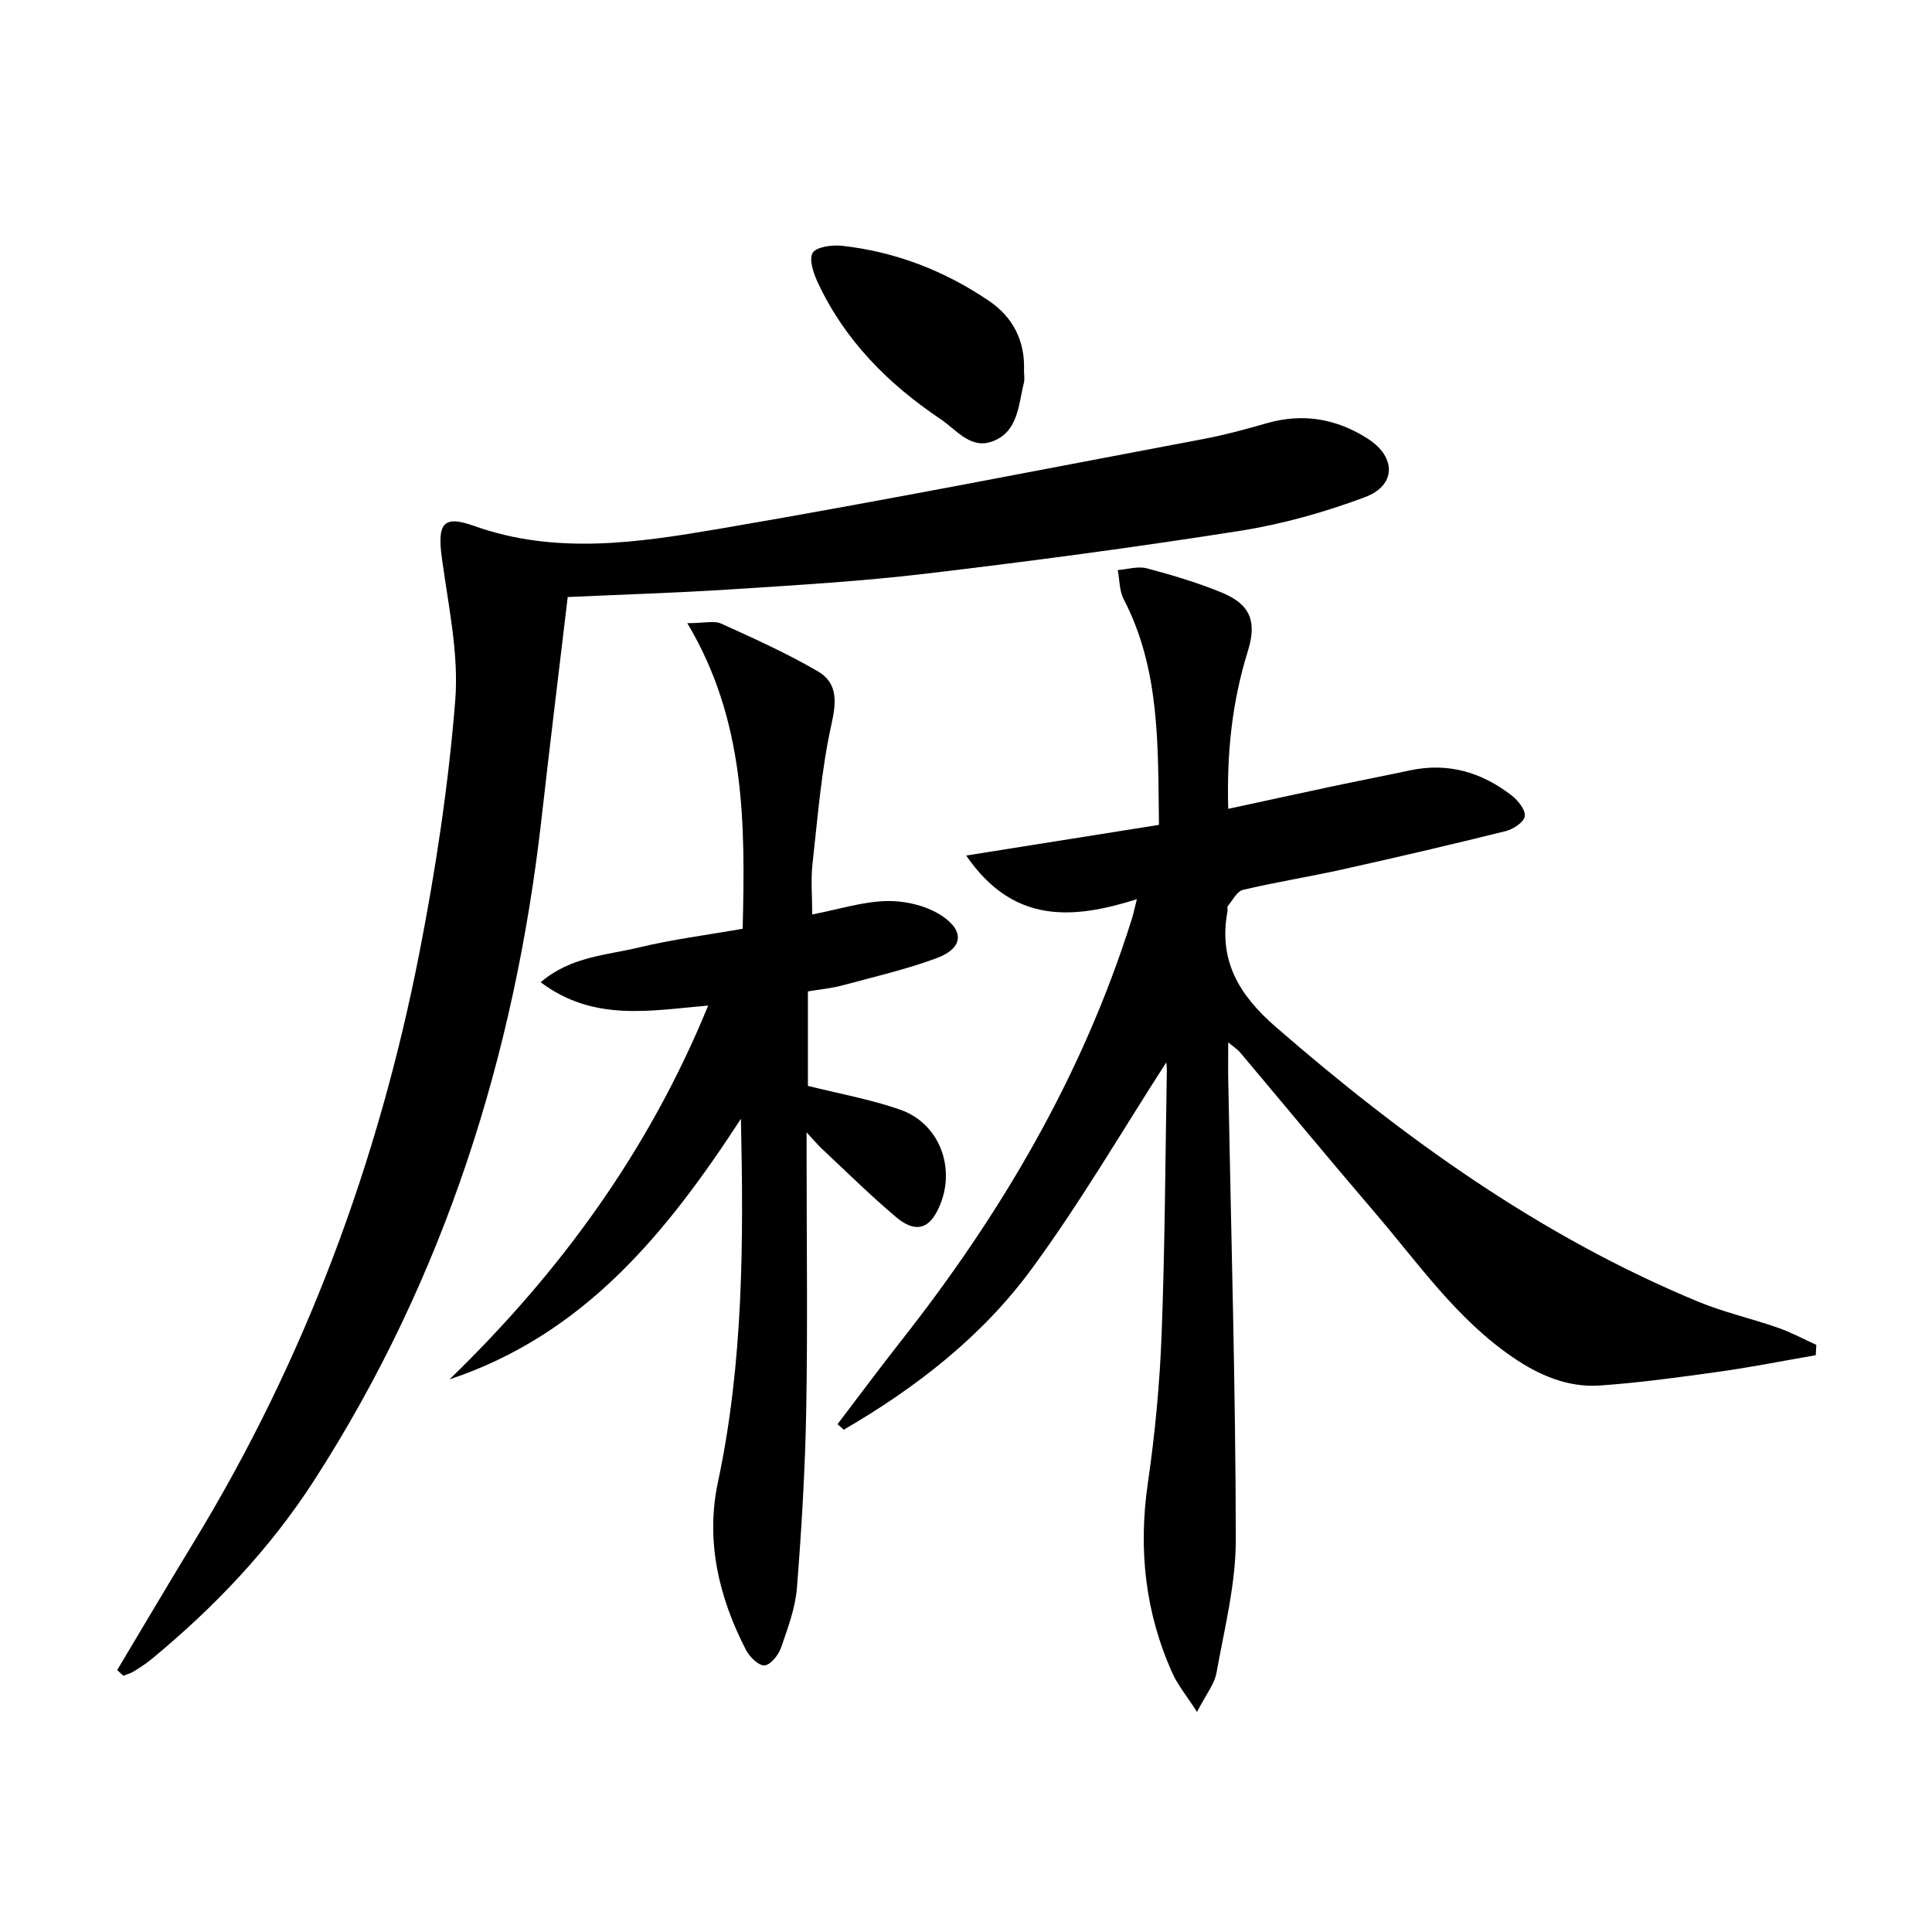 <svg enable-background="new 0 0 400 400" viewBox="0 0 400 400" xmlns="http://www.w3.org/2000/svg">
<g fill="currentColor"><path d="m375.93 280.58c-6.63 1.15-13.23 2.46-19.89 3.4-8.22 1.15-16.47 2.29-24.74 2.87-6.68.48-12.68-2.12-18.16-5.88-11.61-7.95-19.51-19.44-28.48-29.9-9.42-11-18.64-22.17-27.97-33.25-.48-.56-1.14-.97-2.4-2 0 3.24-.04 5.67.01 8.09.58 31.61 1.52 63.22 1.56 94.83.01 9.19-2.35 18.41-3.99 27.55-.43 2.41-2.22 4.58-4.04 8.15-2.22-3.45-3.99-5.58-5.09-8.02-5.68-12.61-7.08-25.72-5.08-39.44 1.48-10.17 2.45-20.46 2.84-30.73.69-18.13.76-36.28 1.08-54.42.02-.96-.12-1.92-.12-1.87-9.01 13.96-17.71 28.93-27.9 42.8-10.26 13.97-23.91 24.55-38.86 33.24-.43-.38-.86-.76-1.3-1.14 4.36-5.72 8.64-11.49 13.08-17.14 20.85-26.46 37.69-55.11 47.84-87.42.34-1.07.56-2.18 1.06-4.13-13.39 4.23-25.65 5.11-35.34-9.04 13.73-2.19 26.62-4.24 39.91-6.35-.23-16.28.3-32.07-7.3-46.72-.91-1.75-.84-4.01-1.23-6.03 2.02-.16 4.18-.85 6.03-.36 5.27 1.4 10.55 2.97 15.58 5.05 5.81 2.4 7.24 5.93 5.33 12.06-3.25 10.42-4.4 21.05-4.07 32.68 7.47-1.61 14.51-3.15 21.56-4.65 5.36-1.14 10.74-2.18 16.1-3.32 7.87-1.67 14.84.4 21.03 5.21 1.32 1.02 2.9 2.99 2.71 4.3-.17 1.21-2.39 2.68-3.94 3.07-11.27 2.8-22.58 5.44-33.92 7.96-6.81 1.51-13.71 2.6-20.49 4.21-1.25.3-2.15 2.18-3.15 3.37-.16.2.03.66-.04.98-1.92 10.2 2.29 17.34 9.98 24.02 26.53 23.05 54.77 43.34 87.42 56.87 5.35 2.22 11.08 3.5 16.57 5.42 2.72.95 5.29 2.34 7.93 3.54-.03.71-.07 1.43-.12 2.14z"/><path d="m24.26 345.77c5.26-8.79 10.46-17.62 15.79-26.37 23.08-37.86 38.3-78.79 46.79-122.17 3.37-17.22 6.01-34.69 7.41-52.16.78-9.73-1.45-19.75-2.77-29.57-.95-7.08.22-8.92 6.66-6.62 16.92 6.04 33.94 3.47 50.74.61 33.52-5.72 66.9-12.3 100.32-18.61 4.39-.83 8.73-2.01 13.04-3.25 7.53-2.17 14.51-.94 20.98 3.22 5.88 3.79 5.87 9.66-.64 12.09-8.33 3.11-17.06 5.58-25.83 6.96-21.64 3.41-43.38 6.3-65.14 8.88-13.36 1.59-26.82 2.37-40.25 3.24-11.26.73-22.54 1.07-33.82 1.59-1.85 15.57-3.71 30.71-5.42 45.87-5.56 49.08-20.12 95.1-46.95 136.82-9.15 14.23-20.73 26.44-33.79 37.2-1.15.95-2.42 1.76-3.69 2.55-.65.4-1.43.6-2.15.89-.43-.39-.85-.78-1.28-1.17z"/><path d="m153.4 231.64c-15.28 23.46-32.38 44.65-60.33 53.94 22.84-22.13 41.23-47.25 53.55-77.39-11.94 1.02-23.73 3.43-34.68-4.83 6.26-5.34 13.6-5.57 20.31-7.19 6.9-1.67 14-2.56 21.51-3.88.53-21.59.64-43.01-11.46-63.27 3.55 0 5.57-.57 7.03.1 6.78 3.07 13.6 6.14 20.01 9.88 4.04 2.36 3.88 6.15 2.82 10.89-2.11 9.47-2.85 19.27-3.94 28.95-.37 3.27-.06 6.61-.06 10.49 5.56-1.07 10.57-2.71 15.59-2.78 3.82-.05 8.26 1.02 11.38 3.14 4.7 3.2 4.11 6.72-1.22 8.69-6.34 2.34-12.99 3.88-19.53 5.64-2.23.6-4.57.81-7.11 1.24v19.56c6.41 1.61 12.91 2.77 19.07 4.91 8.71 3.03 12 13.29 7.47 21.43-2.43 4.35-5.67 3.04-8.31.81-5.33-4.5-10.31-9.43-15.41-14.2-.8-.75-1.5-1.61-3.09-3.32v5.9c0 17.16.23 34.33-.08 51.49-.22 12.29-.95 24.59-1.92 36.84-.33 4.22-1.88 8.39-3.29 12.44-.53 1.53-2.15 3.58-3.42 3.68-1.21.1-3.1-1.76-3.84-3.19-5.65-10.93-8.39-22.62-5.81-34.74 5.28-24.77 5.32-49.82 4.76-75.23z"/><path d="m212.01 76.77c0 .83.17 1.7-.03 2.49-1.13 4.59-1.17 10.09-6.44 12.1-4.57 1.74-7.44-2.32-10.79-4.57-10.8-7.26-19.73-16.19-25.33-28.07-.93-1.97-1.99-4.87-1.18-6.34.7-1.27 4.05-1.72 6.11-1.49 11.06 1.23 21.23 5.17 30.4 11.4 4.97 3.35 7.51 8.32 7.26 14.48z"/></g></svg>